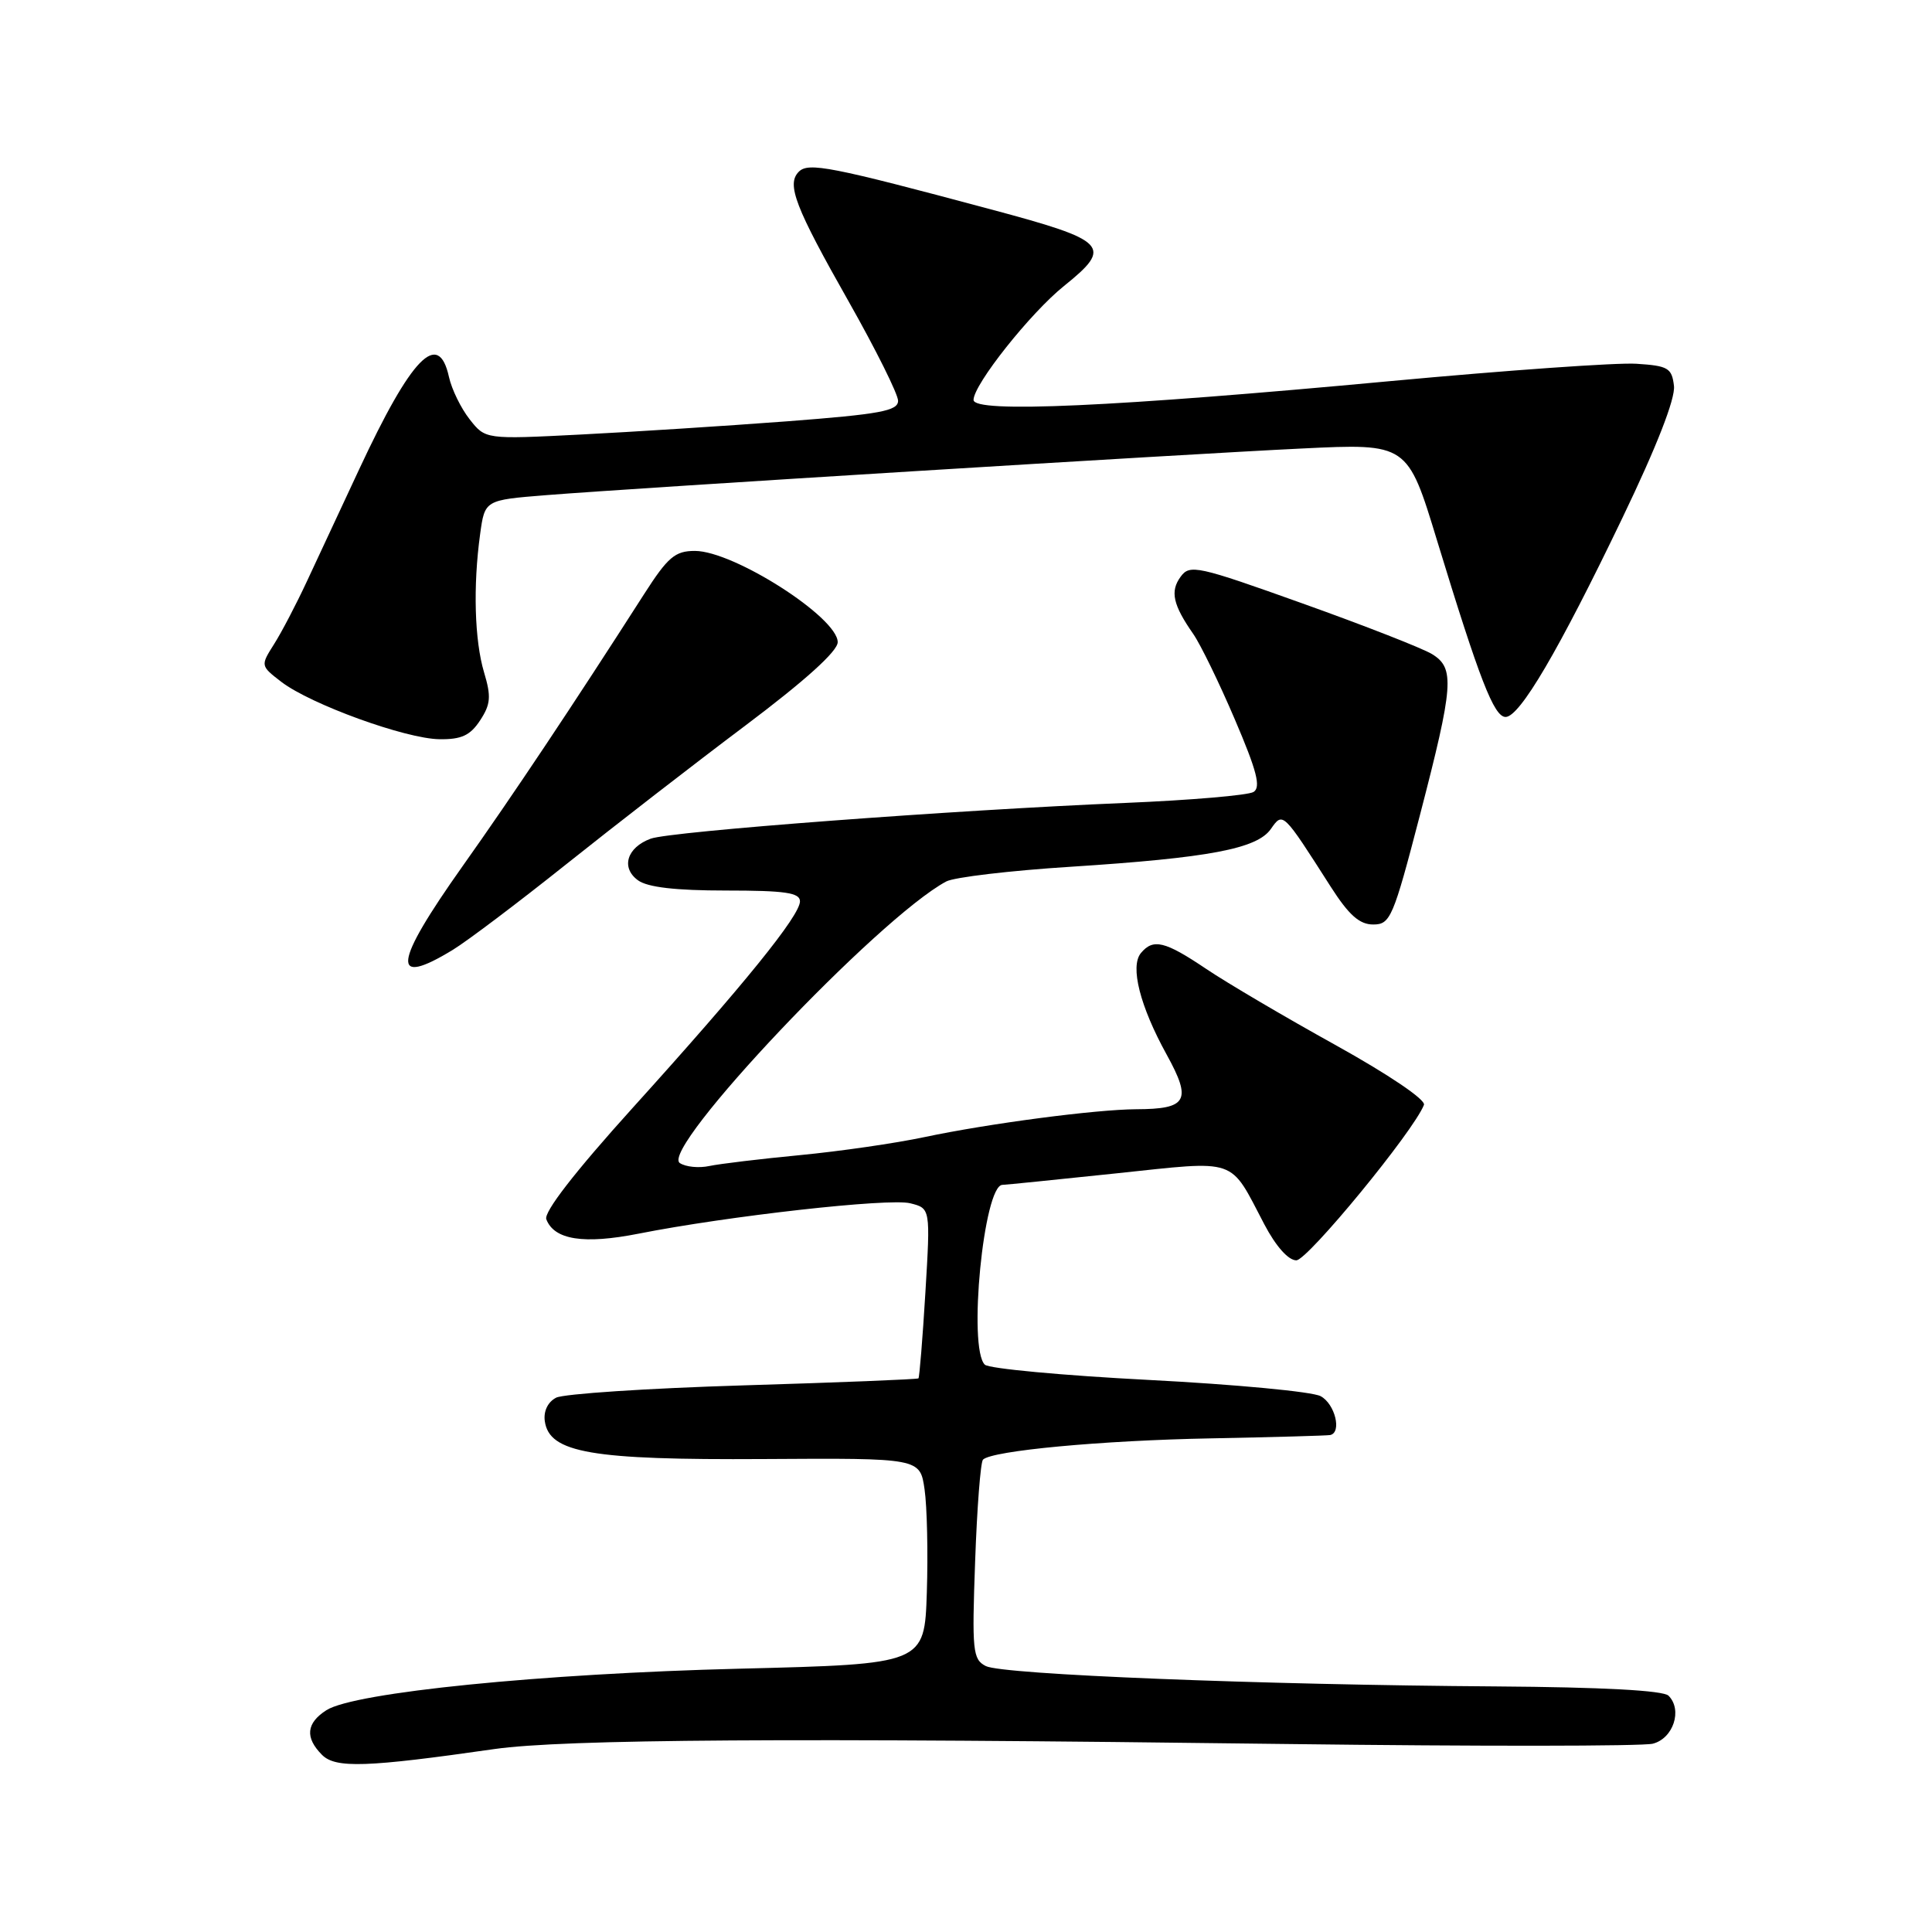 <?xml version="1.0" encoding="UTF-8" standalone="no"?>
<!DOCTYPE svg PUBLIC "-//W3C//DTD SVG 1.1//EN" "http://www.w3.org/Graphics/SVG/1.1/DTD/svg11.dtd" >
<svg xmlns="http://www.w3.org/2000/svg" xmlns:xlink="http://www.w3.org/1999/xlink" version="1.1" viewBox="0 0 256 256">
 <g >
 <path fill="currentColor"
d=" M 65.50 231.76 C 74.69 230.45 105.00 230.25 170.50 231.09 C 195.80 231.41 217.62 231.39 219.00 231.05 C 221.72 230.36 222.97 226.57 221.09 224.69 C 220.39 223.99 212.30 223.56 198.26 223.46 C 166.99 223.25 132.81 221.89 130.62 220.76 C 128.89 219.87 128.78 218.77 129.21 206.89 C 129.46 199.80 129.93 193.73 130.25 193.41 C 131.44 192.22 145.98 190.86 160.50 190.59 C 168.75 190.43 175.84 190.23 176.25 190.15 C 177.83 189.83 176.90 186.02 174.99 185.00 C 173.89 184.40 163.65 183.44 152.24 182.85 C 140.83 182.26 131.05 181.35 130.50 180.83 C 128.23 178.68 130.34 157.01 132.83 157.00 C 133.20 157.00 139.97 156.31 147.88 155.48 C 164.21 153.76 162.84 153.29 167.54 162.25 C 169.06 165.14 170.71 167.00 171.77 167.00 C 173.27 166.99 187.36 149.84 188.68 146.40 C 188.94 145.72 183.99 142.38 176.99 138.49 C 170.31 134.79 162.58 130.24 159.82 128.38 C 154.35 124.70 152.81 124.33 151.18 126.28 C 149.71 128.05 151.05 133.33 154.60 139.76 C 157.95 145.84 157.32 146.96 150.55 146.98 C 145.18 147.01 131.01 148.87 122.50 150.67 C 118.65 151.49 111.22 152.56 106.00 153.06 C 100.78 153.56 95.38 154.21 94.00 154.50 C 92.62 154.80 90.86 154.63 90.08 154.11 C 87.34 152.30 116.38 121.62 125.38 116.80 C 126.42 116.24 133.84 115.36 141.88 114.85 C 160.20 113.67 166.56 112.47 168.39 109.85 C 170.00 107.56 169.95 107.51 176.33 117.50 C 178.73 121.25 180.14 122.50 181.95 122.50 C 184.23 122.50 184.60 121.64 188.15 108.00 C 192.62 90.78 192.79 88.53 189.75 86.67 C 188.51 85.91 180.80 82.89 172.62 79.97 C 158.65 74.97 157.65 74.75 156.44 76.42 C 155.02 78.35 155.42 80.14 158.11 84.00 C 159.07 85.38 161.55 90.47 163.62 95.32 C 166.55 102.16 167.10 104.32 166.10 104.94 C 165.38 105.38 157.76 106.03 149.15 106.39 C 126.28 107.34 88.86 110.16 86.22 111.13 C 83.07 112.29 82.24 114.97 84.53 116.64 C 85.79 117.57 89.52 118.00 96.19 118.00 C 104.04 118.00 106.00 118.29 106.00 119.43 C 106.00 121.33 98.57 130.50 83.84 146.79 C 76.17 155.28 72.03 160.62 72.39 161.56 C 73.43 164.29 77.35 164.90 84.60 163.47 C 96.42 161.13 117.80 158.73 120.61 159.44 C 123.29 160.11 123.29 160.11 122.62 171.25 C 122.25 177.38 121.83 182.50 121.70 182.64 C 121.56 182.77 111.11 183.19 98.48 183.57 C 85.84 183.95 74.69 184.69 73.69 185.20 C 72.59 185.77 72.00 186.99 72.19 188.32 C 72.79 192.51 78.34 193.47 101.20 193.33 C 121.91 193.20 121.91 193.20 122.51 197.35 C 122.84 199.63 122.98 205.78 122.81 211.00 C 122.50 220.50 122.50 220.50 98.00 221.11 C 71.79 221.76 46.92 224.25 43.25 226.61 C 40.58 228.32 40.39 230.24 42.67 232.53 C 44.47 234.33 48.57 234.19 65.50 231.76 Z  M 60.00 125.86 C 61.92 124.69 68.67 119.59 75.00 114.54 C 81.33 109.49 92.01 101.21 98.75 96.15 C 106.69 90.18 111.00 86.29 111.00 85.09 C 111.00 81.81 97.22 73.00 92.08 73.00 C 89.45 73.00 88.50 73.80 85.33 78.75 C 75.83 93.58 67.97 105.36 61.29 114.78 C 52.10 127.75 51.73 130.90 60.00 125.86 Z  M 63.62 95.45 C 65.02 93.32 65.10 92.29 64.14 89.09 C 62.88 84.86 62.67 77.67 63.62 70.77 C 64.24 66.26 64.24 66.26 72.37 65.61 C 84.73 64.63 156.64 60.19 172.50 59.43 C 186.50 58.75 186.50 58.75 190.42 71.63 C 196.04 90.04 197.96 95.00 199.50 95.00 C 201.37 95.00 206.54 86.20 214.97 68.64 C 219.54 59.14 222.00 52.82 221.81 51.14 C 221.53 48.76 221.04 48.47 216.83 48.20 C 214.27 48.03 199.64 49.07 184.33 50.49 C 147.54 53.92 129.00 54.76 129.00 52.99 C 129.00 50.96 136.53 41.47 140.99 37.89 C 147.52 32.64 146.81 31.89 131.25 27.73 C 110.09 22.06 107.12 21.48 105.85 22.75 C 104.19 24.41 105.34 27.40 112.48 40.00 C 116.06 46.33 118.99 52.22 119.00 53.10 C 119.00 54.45 116.65 54.88 104.25 55.83 C 96.14 56.44 83.83 57.23 76.91 57.58 C 64.32 58.22 64.32 58.22 62.23 55.56 C 61.08 54.10 59.85 51.58 59.49 49.95 C 58.10 43.63 54.53 47.30 47.57 62.23 C 45.19 67.33 42.09 73.97 40.68 77.00 C 39.27 80.03 37.31 83.79 36.31 85.36 C 34.51 88.21 34.51 88.22 37.29 90.36 C 41.18 93.33 53.73 97.89 58.23 97.95 C 61.15 97.99 62.31 97.45 63.62 95.45 Z "/>
</g>
</svg>